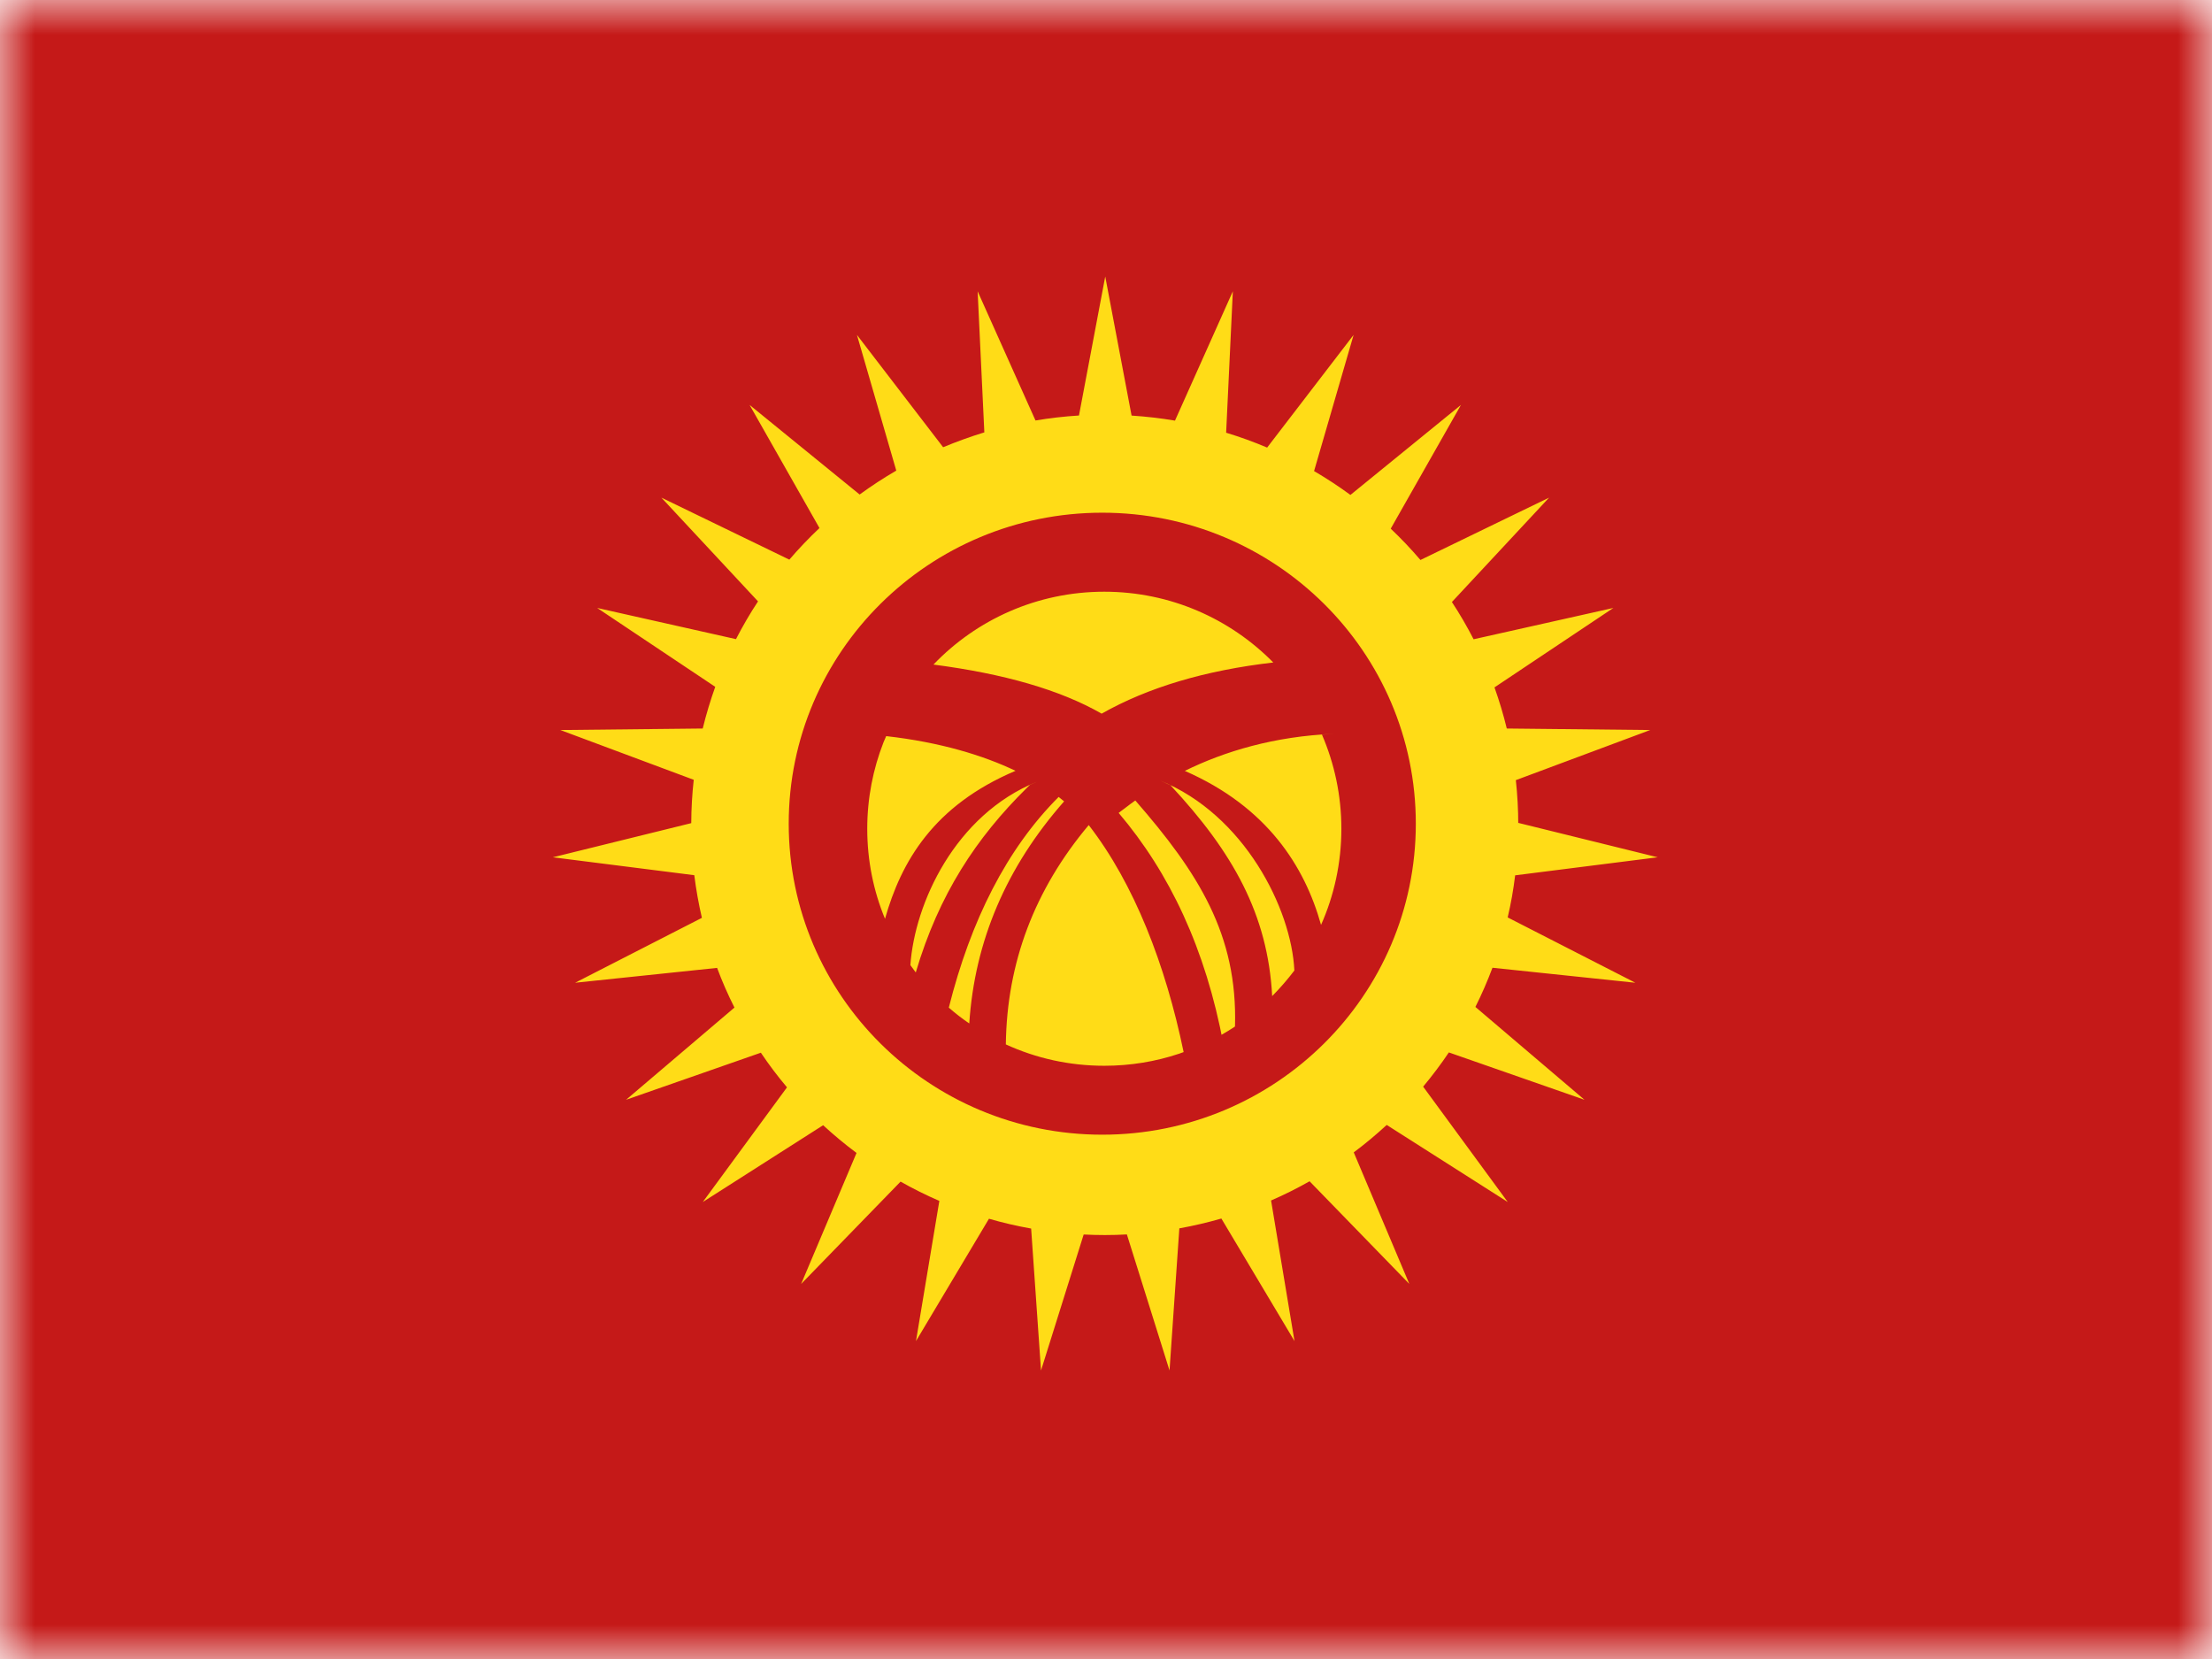 <?xml version="1.0" encoding="UTF-8"?>
<svg width="32px" height="24px" viewBox="0 0 32 24" version="1.1" xmlns="http://www.w3.org/2000/svg" xmlns:xlink="http://www.w3.org/1999/xlink">
    <title>flags/L/KG - Kyrgyzstan</title>
    <defs>
        <rect id="path-1" x="0" y="0" width="32" height="24"></rect>
        <rect id="path-3" x="0" y="0" width="32" height="24"></rect>
    </defs>
    <g id="Symbols" stroke="none" stroke-width="1" fill="none" fill-rule="evenodd">
        <g id="flag">
            <mask id="mask-2" fill="white">
                <use xlink:href="#path-1"></use>
            </mask>
            <g id="mask"></g>
            <g id="contents" mask="url(#mask-2)">
                <mask id="mask-4" fill="white">
                    <use xlink:href="#path-3"></use>
                </mask>
                <use id="background" fill="#C51918" xlink:href="#path-3"></use>
                <g id="mark" mask="url(#mask-4)" fill="#FFDC17">
                    <g transform="translate(8, 4)" id="sun">
                        <path d="M7.989,2.84217094e-14 L8.37,2.012 C8.582,2.026 8.792,2.05 8.998,2.085 L9.835,0.214 L9.738,2.26 C9.94,2.321 10.138,2.393 10.331,2.475 L11.582,0.845 L11.01,2.815 C11.192,2.921 11.367,3.036 11.536,3.16 L13.135,1.858 L12.119,3.648 C12.27,3.791 12.414,3.943 12.549,4.101 L14.41,3.199 L13.004,4.709 C13.118,4.882 13.222,5.062 13.318,5.248 L15.34,4.795 L13.62,5.944 C13.689,6.138 13.749,6.337 13.798,6.539 L15.873,6.561 L13.929,7.286 C13.952,7.499 13.964,7.715 13.964,7.933 L13.963,7.904 L15.981,8.402 L13.919,8.663 C13.894,8.869 13.858,9.073 13.811,9.272 L15.658,10.217 L13.591,10 C13.518,10.194 13.436,10.383 13.344,10.567 L14.922,11.91 L12.96,11.225 C12.845,11.396 12.72,11.562 12.588,11.72 L13.812,13.389 L12.061,12.274 C11.909,12.414 11.75,12.547 11.584,12.671 L12.388,14.574 L10.945,13.089 C10.765,13.191 10.579,13.284 10.388,13.367 L10.727,15.401 L9.669,13.628 C9.47,13.685 9.268,13.733 9.061,13.77 L8.919,15.826 L8.302,13.858 C8.196,13.864 8.089,13.867 7.982,13.867 C7.88,13.867 7.778,13.864 7.677,13.859 L7.06,15.826 L6.917,13.773 C6.71,13.736 6.506,13.689 6.307,13.631 L5.251,15.401 L5.589,13.373 C5.397,13.29 5.209,13.196 5.028,13.094 L3.59,14.574 L4.391,12.679 C4.223,12.554 4.062,12.42 3.908,12.278 L2.167,13.389 L3.385,11.73 C3.25,11.57 3.124,11.403 3.007,11.229 L1.057,11.91 L2.625,10.576 C2.531,10.39 2.447,10.199 2.374,10.002 L0.32,10.217 L2.154,9.278 C2.107,9.076 2.07,8.87 2.044,8.661 L-0.002,8.402 L2,7.908 C2.001,7.697 2.013,7.487 2.036,7.281 L0.106,6.561 L2.166,6.539 C2.216,6.334 2.277,6.133 2.347,5.936 L0.639,4.795 L2.647,5.246 C2.744,5.058 2.85,4.875 2.966,4.7 L1.568,3.199 L3.419,4.096 C3.556,3.936 3.702,3.783 3.855,3.639 L2.844,1.858 L4.436,3.154 C4.606,3.03 4.783,2.914 4.966,2.808 L4.397,0.845 L5.644,2.47 C5.838,2.389 6.037,2.317 6.24,2.255 L6.143,0.214 L6.98,2.083 C7.187,2.048 7.396,2.024 7.609,2.011 L7.989,2.84217094e-14 Z M7.946,3.417 C5.441,3.417 3.41,5.431 3.41,7.916 C3.41,10.4 5.441,12.415 7.946,12.415 C10.451,12.415 12.482,10.4 12.482,7.916 C12.482,5.431 10.451,3.417 7.946,3.417 Z M9.123,11.22 L9.059,11.243 C8.719,11.357 8.354,11.418 7.975,11.418 C7.467,11.418 6.985,11.308 6.551,11.109 C6.566,9.927 6.965,8.871 7.75,7.936 C8.408,8.784 8.862,9.959 9.123,11.22 Z M9.866,10.85 L9.856,10.857 C9.796,10.897 9.734,10.934 9.671,10.97 L9.701,11.118 C9.44,9.721 8.919,8.627 8.183,7.76 L8.355,7.63 C8.378,7.613 8.401,7.597 8.424,7.58 C9.333,8.623 9.906,9.519 9.866,10.85 Z M7.315,7.529 L7.394,7.593 C6.557,8.544 6.1,9.616 6.022,10.806 C5.919,10.736 5.82,10.659 5.726,10.577 C6.042,9.318 6.564,8.28 7.315,7.529 Z M8.933,7.36 L8.783,7.292 C9.997,7.784 10.683,9.143 10.725,10.04 C10.626,10.17 10.519,10.294 10.404,10.41 C10.341,9.229 9.837,8.33 8.933,7.36 Z M6.899,7.355 L6.852,7.401 C6.127,8.117 5.583,8.934 5.248,10.068 C5.222,10.034 5.196,9.998 5.17,9.962 C5.232,9.068 5.816,7.789 6.999,7.31 L6.899,7.355 Z M11.124,6.627 C11.304,7.045 11.405,7.505 11.405,7.989 C11.405,8.484 11.3,8.955 11.111,9.38 C10.874,8.534 10.333,7.674 9.14,7.152 C9.714,6.869 10.436,6.652 11.294,6.616 Z M4.82,6.649 C5.606,6.738 6.226,6.929 6.691,7.151 C5.504,7.654 5.037,8.465 4.803,9.292 C4.637,8.891 4.546,8.45 4.546,7.989 C4.546,7.547 4.63,7.125 4.782,6.737 Z M7.975,4.56 C8.932,4.56 9.798,4.952 10.42,5.584 C9.44,5.697 8.61,5.943 7.937,6.324 C7.336,5.98 6.525,5.747 5.504,5.614 C6.126,4.964 7.004,4.56 7.975,4.56 Z"></path>
                    </g>
                </g>
            </g>
        </g>
    </g>
</svg>